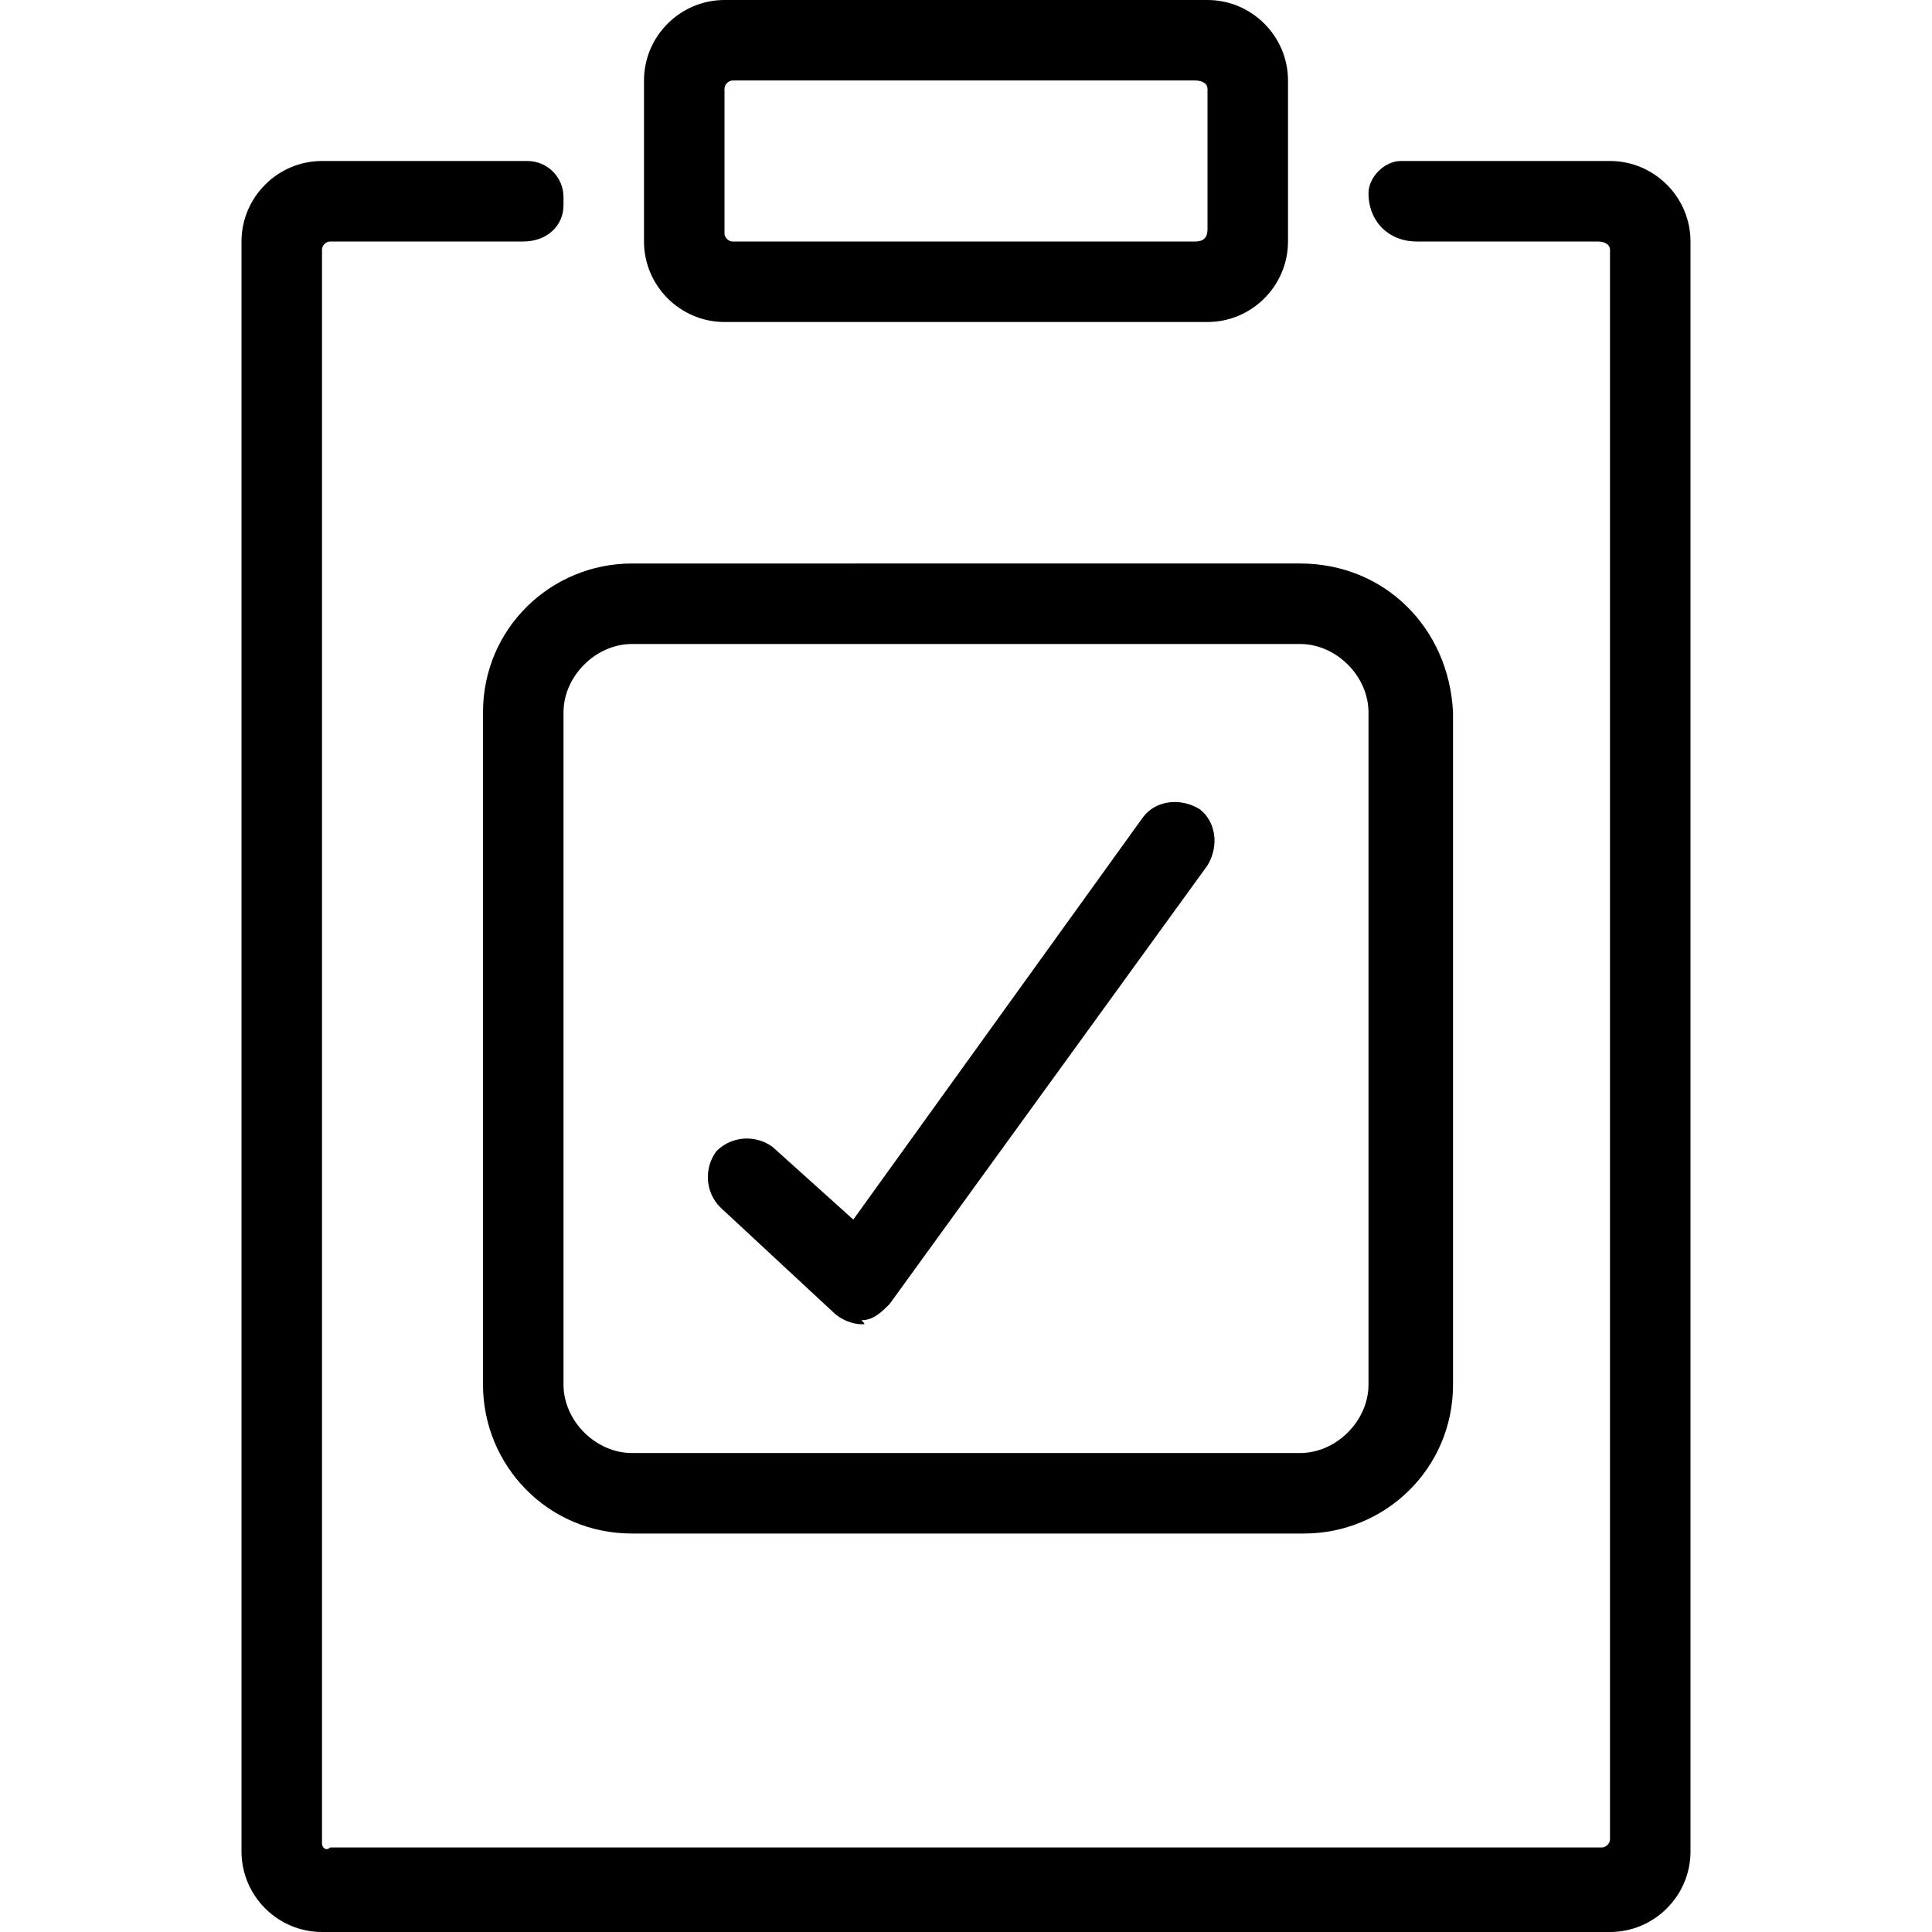 <svg xmlns="http://www.w3.org/2000/svg" viewBox="0 0 48 48"><path class="st0" d="M42 6c0-1.1-.9-2-2-2h-5.2c-.4 0-.8.4-.8.8 0 .7.5 1.2 1.2 1.2h4.5c.2 0 .3.1.3.2v39.5c0 .1-.1.2-.2.2H8.2c-.1.1-.2 0-.2-.1V6.2c0-.1.1-.2.2-.2H13c.6 0 1-.4 1-.9v-.2c0-.5-.4-.9-.9-.9H8c-1.1 0-2 .9-2 2v40c0 1.1.9 2 2 2h32c1.1 0 2-.9 2-2V6z"/><path class="st0" d="M32 2c0-1.1-.9-2-2-2H18c-1.1 0-2 .9-2 2v4c0 1.1.9 2 2 2h12c1.1 0 2-.9 2-2V2zm-2 3.7c0 .2-.1.3-.3.3H18.2c-.1 0-.2-.1-.2-.2V2.2c0-.1.1-.2.2-.2h11.5c.2 0 .3.1.3.2v3.5zM32.3 16c.9 0 1.7.8 1.7 1.7v16.7c0 .9-.8 1.7-1.7 1.7H15.7c-.9 0-1.7-.8-1.7-1.7V17.7c0-.9.8-1.7 1.7-1.7h16.6m0-2H15.7c-2 0-3.7 1.6-3.7 3.7v16.7c0 2 1.6 3.7 3.7 3.7h16.7c2 0 3.7-1.6 3.7-3.7V17.7c-.1-2.1-1.7-3.7-3.8-3.7z"/><path class="st0" d="M21.4 32.9c-.2 0-.5-.1-.7-.3L17.9 30c-.4-.4-.4-1-.1-1.4.4-.4 1-.4 1.4-.1l2 1.8 7.2-10c.3-.4.9-.5 1.4-.2.4.3.5.9.2 1.4l-7.9 10.9c-.2.2-.4.4-.7.4.1.1.1.1 0 .1z"/></svg>